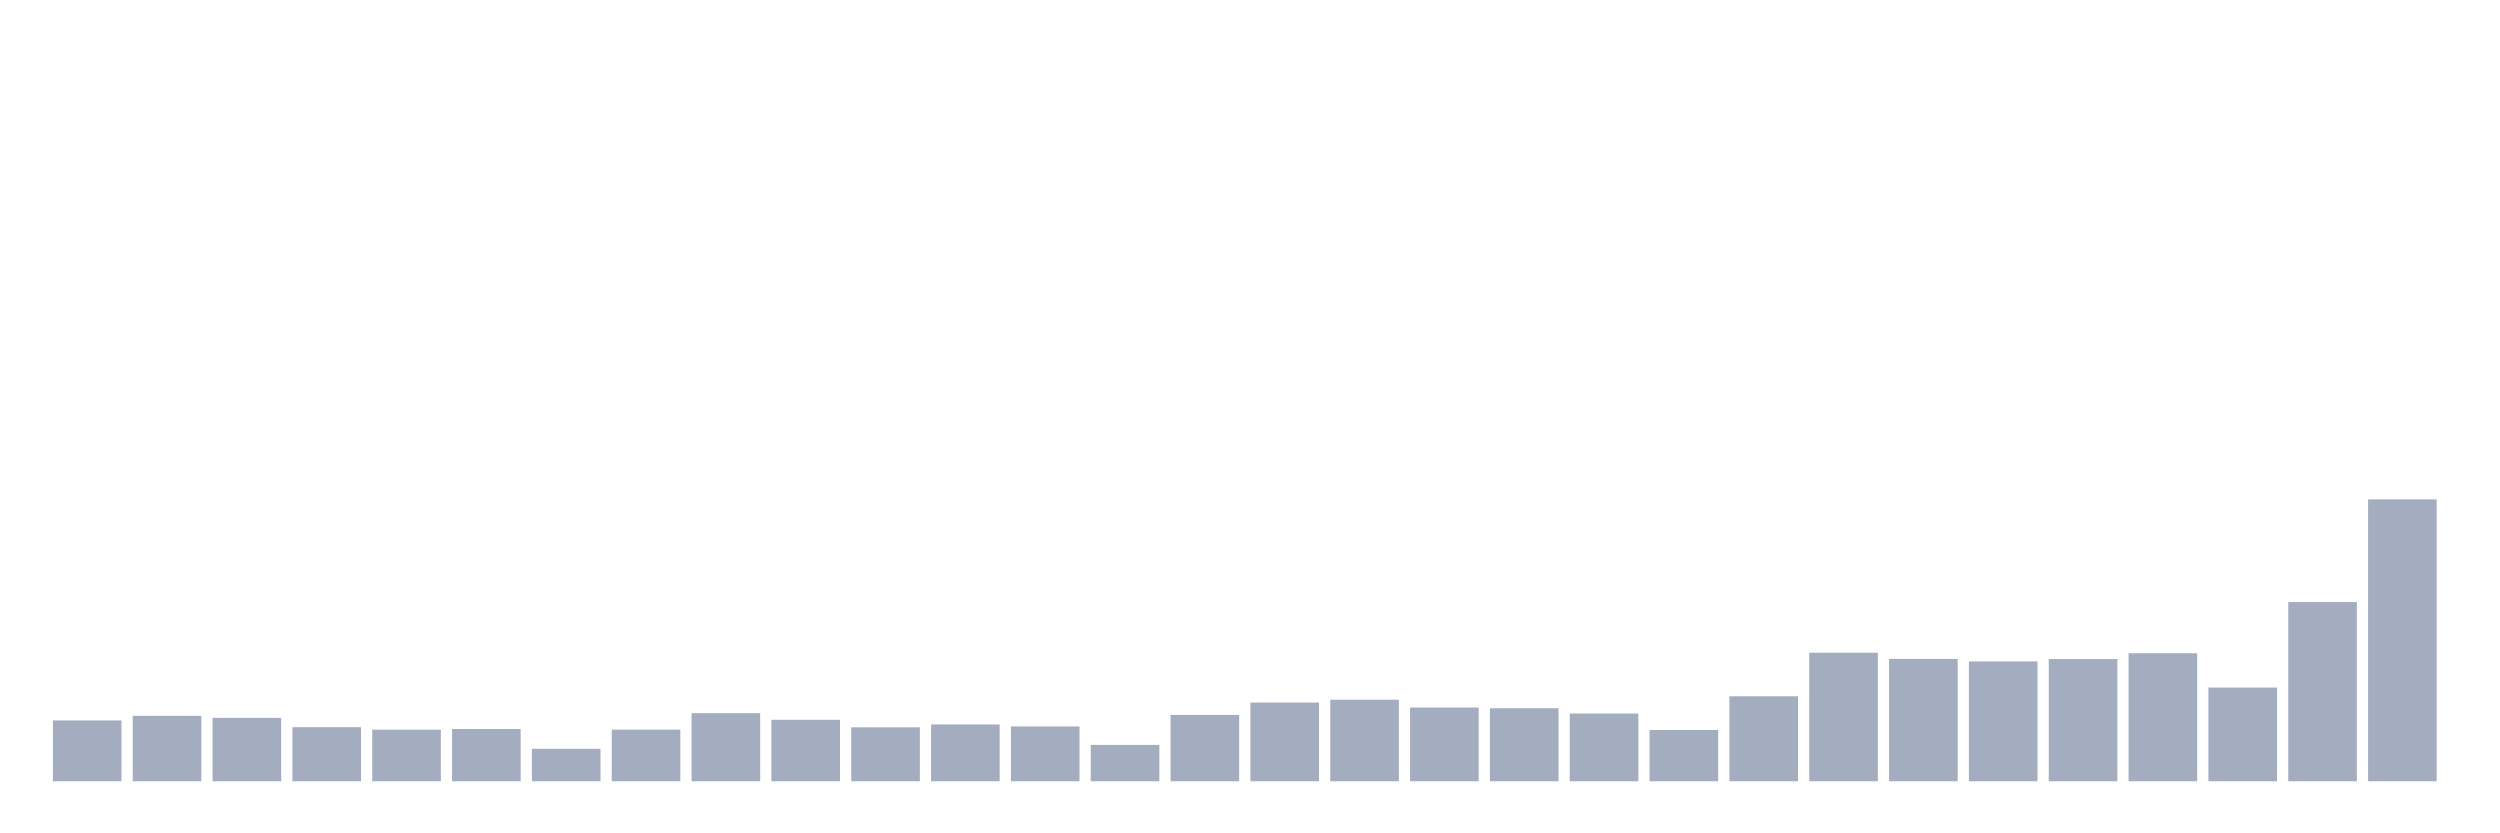 <svg xmlns="http://www.w3.org/2000/svg" viewBox="0 0 480 160"><g transform="translate(10,10)"><rect class="bar" x="0.153" width="13.175" y="128.32" height="11.68" fill="rgb(164,173,192)"></rect><rect class="bar" x="15.482" width="13.175" y="127.444" height="12.556" fill="rgb(164,173,192)"></rect><rect class="bar" x="30.81" width="13.175" y="127.827" height="12.173" fill="rgb(164,173,192)"></rect><rect class="bar" x="46.138" width="13.175" y="129.618" height="10.382" fill="rgb(164,173,192)"></rect><rect class="bar" x="61.466" width="13.175" y="130.098" height="9.902" fill="rgb(164,173,192)"></rect><rect class="bar" x="76.794" width="13.175" y="129.968" height="10.032" fill="rgb(164,173,192)"></rect><rect class="bar" x="92.123" width="13.175" y="133.771" height="6.229" fill="rgb(164,173,192)"></rect><rect class="bar" x="107.451" width="13.175" y="130.085" height="9.915" fill="rgb(164,173,192)"></rect><rect class="bar" x="122.779" width="13.175" y="126.925" height="13.075" fill="rgb(164,173,192)"></rect><rect class="bar" x="138.107" width="13.175" y="128.197" height="11.803" fill="rgb(164,173,192)"></rect><rect class="bar" x="153.436" width="13.175" y="129.644" height="10.356" fill="rgb(164,173,192)"></rect><rect class="bar" x="168.764" width="13.175" y="129.093" height="10.907" fill="rgb(164,173,192)"></rect><rect class="bar" x="184.092" width="13.175" y="129.475" height="10.525" fill="rgb(164,173,192)"></rect><rect class="bar" x="199.42" width="13.175" y="133.018" height="6.982" fill="rgb(164,173,192)"></rect><rect class="bar" x="214.748" width="13.175" y="127.263" height="12.737" fill="rgb(164,173,192)"></rect><rect class="bar" x="230.077" width="13.175" y="124.888" height="15.112" fill="rgb(164,173,192)"></rect><rect class="bar" x="245.405" width="13.175" y="124.343" height="15.657" fill="rgb(164,173,192)"></rect><rect class="bar" x="260.733" width="13.175" y="125.848" height="14.152" fill="rgb(164,173,192)"></rect><rect class="bar" x="276.061" width="13.175" y="125.984" height="14.016" fill="rgb(164,173,192)"></rect><rect class="bar" x="291.39" width="13.175" y="126.997" height="13.003" fill="rgb(164,173,192)"></rect><rect class="bar" x="306.718" width="13.175" y="130.157" height="9.843" fill="rgb(164,173,192)"></rect><rect class="bar" x="322.046" width="13.175" y="123.687" height="16.313" fill="rgb(164,173,192)"></rect><rect class="bar" x="337.374" width="13.175" y="115.324" height="24.676" fill="rgb(164,173,192)"></rect><rect class="bar" x="352.702" width="13.175" y="116.504" height="23.496" fill="rgb(164,173,192)"></rect><rect class="bar" x="368.031" width="13.175" y="116.991" height="23.009" fill="rgb(164,173,192)"></rect><rect class="bar" x="383.359" width="13.175" y="116.537" height="23.463" fill="rgb(164,173,192)"></rect><rect class="bar" x="398.687" width="13.175" y="115.421" height="24.579" fill="rgb(164,173,192)"></rect><rect class="bar" x="414.015" width="13.175" y="122.013" height="17.987" fill="rgb(164,173,192)"></rect><rect class="bar" x="429.344" width="13.175" y="105.597" height="34.403" fill="rgb(164,173,192)"></rect><rect class="bar" x="444.672" width="13.175" y="85.878" height="54.122" fill="rgb(164,173,192)"></rect></g></svg>